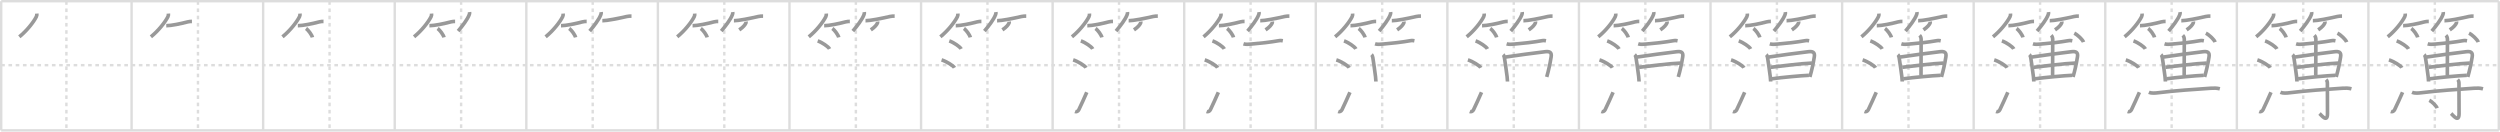 <svg width="2071px" height="109px" viewBox="0 0 2071 109" xmlns="http://www.w3.org/2000/svg" xmlns:xlink="http://www.w3.org/1999/xlink" xml:space="preserve" version="1.1" baseProfile="full">
<line x1="1" y1="1" x2="2070" y2="1" style="stroke:#ddd;stroke-width:2"></line>
<line x1="1" y1="1" x2="1" y2="108" style="stroke:#ddd;stroke-width:2"></line>
<line x1="1" y1="108" x2="2070" y2="108" style="stroke:#ddd;stroke-width:2"></line>
<line x1="2070" y1="1" x2="2070" y2="108" style="stroke:#ddd;stroke-width:2"></line>
<line x1="109" y1="1" x2="109" y2="108" style="stroke:#ddd;stroke-width:2"></line>
<line x1="218" y1="1" x2="218" y2="108" style="stroke:#ddd;stroke-width:2"></line>
<line x1="327" y1="1" x2="327" y2="108" style="stroke:#ddd;stroke-width:2"></line>
<line x1="436" y1="1" x2="436" y2="108" style="stroke:#ddd;stroke-width:2"></line>
<line x1="545" y1="1" x2="545" y2="108" style="stroke:#ddd;stroke-width:2"></line>
<line x1="654" y1="1" x2="654" y2="108" style="stroke:#ddd;stroke-width:2"></line>
<line x1="763" y1="1" x2="763" y2="108" style="stroke:#ddd;stroke-width:2"></line>
<line x1="872" y1="1" x2="872" y2="108" style="stroke:#ddd;stroke-width:2"></line>
<line x1="981" y1="1" x2="981" y2="108" style="stroke:#ddd;stroke-width:2"></line>
<line x1="1090" y1="1" x2="1090" y2="108" style="stroke:#ddd;stroke-width:2"></line>
<line x1="1199" y1="1" x2="1199" y2="108" style="stroke:#ddd;stroke-width:2"></line>
<line x1="1308" y1="1" x2="1308" y2="108" style="stroke:#ddd;stroke-width:2"></line>
<line x1="1417" y1="1" x2="1417" y2="108" style="stroke:#ddd;stroke-width:2"></line>
<line x1="1526" y1="1" x2="1526" y2="108" style="stroke:#ddd;stroke-width:2"></line>
<line x1="1635" y1="1" x2="1635" y2="108" style="stroke:#ddd;stroke-width:2"></line>
<line x1="1744" y1="1" x2="1744" y2="108" style="stroke:#ddd;stroke-width:2"></line>
<line x1="1853" y1="1" x2="1853" y2="108" style="stroke:#ddd;stroke-width:2"></line>
<line x1="1962" y1="1" x2="1962" y2="108" style="stroke:#ddd;stroke-width:2"></line>
<line x1="1" y1="54" x2="2070" y2="54" style="stroke:#ddd;stroke-width:2;stroke-dasharray:3 3"></line>
<line x1="55" y1="1" x2="55" y2="108" style="stroke:#ddd;stroke-width:2;stroke-dasharray:3 3"></line>
<line x1="164" y1="1" x2="164" y2="108" style="stroke:#ddd;stroke-width:2;stroke-dasharray:3 3"></line>
<line x1="273" y1="1" x2="273" y2="108" style="stroke:#ddd;stroke-width:2;stroke-dasharray:3 3"></line>
<line x1="382" y1="1" x2="382" y2="108" style="stroke:#ddd;stroke-width:2;stroke-dasharray:3 3"></line>
<line x1="491" y1="1" x2="491" y2="108" style="stroke:#ddd;stroke-width:2;stroke-dasharray:3 3"></line>
<line x1="600" y1="1" x2="600" y2="108" style="stroke:#ddd;stroke-width:2;stroke-dasharray:3 3"></line>
<line x1="709" y1="1" x2="709" y2="108" style="stroke:#ddd;stroke-width:2;stroke-dasharray:3 3"></line>
<line x1="818" y1="1" x2="818" y2="108" style="stroke:#ddd;stroke-width:2;stroke-dasharray:3 3"></line>
<line x1="927" y1="1" x2="927" y2="108" style="stroke:#ddd;stroke-width:2;stroke-dasharray:3 3"></line>
<line x1="1036" y1="1" x2="1036" y2="108" style="stroke:#ddd;stroke-width:2;stroke-dasharray:3 3"></line>
<line x1="1145" y1="1" x2="1145" y2="108" style="stroke:#ddd;stroke-width:2;stroke-dasharray:3 3"></line>
<line x1="1254" y1="1" x2="1254" y2="108" style="stroke:#ddd;stroke-width:2;stroke-dasharray:3 3"></line>
<line x1="1363" y1="1" x2="1363" y2="108" style="stroke:#ddd;stroke-width:2;stroke-dasharray:3 3"></line>
<line x1="1472" y1="1" x2="1472" y2="108" style="stroke:#ddd;stroke-width:2;stroke-dasharray:3 3"></line>
<line x1="1581" y1="1" x2="1581" y2="108" style="stroke:#ddd;stroke-width:2;stroke-dasharray:3 3"></line>
<line x1="1690" y1="1" x2="1690" y2="108" style="stroke:#ddd;stroke-width:2;stroke-dasharray:3 3"></line>
<line x1="1799" y1="1" x2="1799" y2="108" style="stroke:#ddd;stroke-width:2;stroke-dasharray:3 3"></line>
<line x1="1908" y1="1" x2="1908" y2="108" style="stroke:#ddd;stroke-width:2;stroke-dasharray:3 3"></line>
<line x1="2017" y1="1" x2="2017" y2="108" style="stroke:#ddd;stroke-width:2;stroke-dasharray:3 3"></line>
<path d="M30.5,11.25c0.07,1,0.04,1.68-0.41,2.6C27.86,18.32,22.21,25.49,16.0,30.5" style="fill:none;stroke:#999;stroke-width:3"></path>

<path d="M139.5,11.25c0.07,1,0.04,1.68-0.41,2.6C136.86,18.32,131.21,25.49,125.0,30.5" style="fill:none;stroke:#999;stroke-width:3"></path>
<path d="M137.73,21.29c4.27-0.04,12.02-1.66,17.79-3.17c1.37-0.36,2.61-0.37,3.48-0.37" style="fill:none;stroke:#999;stroke-width:3"></path>

<path d="M248.5,11.25c0.07,1,0.04,1.68-0.41,2.6C245.86,18.32,240.21,25.49,234.0,30.5" style="fill:none;stroke:#999;stroke-width:3"></path>
<path d="M246.73,21.29c4.27-0.04,12.02-1.66,17.79-3.17c1.37-0.36,2.61-0.37,3.48-0.37" style="fill:none;stroke:#999;stroke-width:3"></path>
<path d="M253.52,23.58c1.87,1.3,4.83,5.36,5.29,7.38" style="fill:none;stroke:#999;stroke-width:3"></path>

<path d="M357.5,11.25c0.07,1,0.04,1.68-0.41,2.6C354.86,18.32,349.21,25.49,343.0,30.5" style="fill:none;stroke:#999;stroke-width:3"></path>
<path d="M355.73,21.29c4.27-0.04,12.02-1.66,17.79-3.17c1.37-0.36,2.61-0.37,3.48-0.37" style="fill:none;stroke:#999;stroke-width:3"></path>
<path d="M362.52,23.58c1.87,1.3,4.83,5.36,5.29,7.38" style="fill:none;stroke:#999;stroke-width:3"></path>
<path d="M389.0,10c0.11,0.81,0,1.58-0.34,2.31c-1.43,3.77-5.53,9.14-9.17,13.44" style="fill:none;stroke:#999;stroke-width:3"></path>

<path d="M466.5,11.25c0.07,1,0.04,1.68-0.41,2.6C463.86,18.32,458.21,25.49,452.0,30.5" style="fill:none;stroke:#999;stroke-width:3"></path>
<path d="M464.73,21.29c4.27-0.04,12.02-1.66,17.79-3.17c1.37-0.36,2.61-0.37,3.48-0.37" style="fill:none;stroke:#999;stroke-width:3"></path>
<path d="M471.52,23.58c1.87,1.3,4.83,5.36,5.29,7.38" style="fill:none;stroke:#999;stroke-width:3"></path>
<path d="M498.0,10c0.11,0.81,0,1.58-0.34,2.31c-1.43,3.77-5.53,9.14-9.17,13.44" style="fill:none;stroke:#999;stroke-width:3"></path>
<path d="M498.98,17.16c3.86,0,13.39-1.91,20.28-3.5c1.53-0.35,2.89-0.32,3.87-0.32" style="fill:none;stroke:#999;stroke-width:3"></path>

<path d="M575.5,11.25c0.07,1,0.04,1.68-0.41,2.6C572.86,18.32,567.21,25.49,561.0,30.5" style="fill:none;stroke:#999;stroke-width:3"></path>
<path d="M573.73,21.29c4.27-0.04,12.02-1.66,17.79-3.17c1.37-0.36,2.61-0.37,3.48-0.37" style="fill:none;stroke:#999;stroke-width:3"></path>
<path d="M580.52,23.58c1.87,1.3,4.83,5.36,5.29,7.38" style="fill:none;stroke:#999;stroke-width:3"></path>
<path d="M607.0,10c0.11,0.81,0,1.58-0.34,2.31c-1.43,3.77-5.53,9.14-9.17,13.44" style="fill:none;stroke:#999;stroke-width:3"></path>
<path d="M607.98,17.16c3.86,0,13.39-1.91,20.28-3.5c1.53-0.35,2.89-0.32,3.87-0.32" style="fill:none;stroke:#999;stroke-width:3"></path>
<path d="M618.0,17.88c0.04,0.28,0.09,0.72-0.08,1.12c-0.62,1.42-1.99,3.35-5.54,5.75" style="fill:none;stroke:#999;stroke-width:3"></path>

<path d="M684.5,11.25c0.07,1,0.04,1.68-0.41,2.6C681.86,18.32,676.21,25.49,670.0,30.5" style="fill:none;stroke:#999;stroke-width:3"></path>
<path d="M682.73,21.29c4.27-0.04,12.02-1.66,17.79-3.17c1.37-0.36,2.61-0.37,3.48-0.37" style="fill:none;stroke:#999;stroke-width:3"></path>
<path d="M689.52,23.58c1.87,1.3,4.83,5.36,5.29,7.38" style="fill:none;stroke:#999;stroke-width:3"></path>
<path d="M716.0,10c0.11,0.81,0,1.58-0.34,2.31c-1.43,3.77-5.53,9.14-9.17,13.44" style="fill:none;stroke:#999;stroke-width:3"></path>
<path d="M716.98,17.16c3.86,0,13.39-1.91,20.28-3.5c1.53-0.35,2.89-0.32,3.87-0.32" style="fill:none;stroke:#999;stroke-width:3"></path>
<path d="M727.0,17.88c0.04,0.28,0.09,0.72-0.08,1.12c-0.62,1.42-1.99,3.35-5.54,5.75" style="fill:none;stroke:#999;stroke-width:3"></path>
<path d="M677.38,33.88c3.46,1.18,8.94,4.83,9.81,6.66" style="fill:none;stroke:#999;stroke-width:3"></path>

<path d="M793.5,11.25c0.07,1,0.04,1.68-0.41,2.6C790.86,18.32,785.21,25.49,779.0,30.5" style="fill:none;stroke:#999;stroke-width:3"></path>
<path d="M791.73,21.29c4.27-0.04,12.02-1.66,17.79-3.17c1.37-0.36,2.61-0.37,3.48-0.37" style="fill:none;stroke:#999;stroke-width:3"></path>
<path d="M798.52,23.58c1.87,1.3,4.83,5.36,5.29,7.38" style="fill:none;stroke:#999;stroke-width:3"></path>
<path d="M825.0,10c0.11,0.81,0,1.58-0.34,2.31c-1.43,3.77-5.53,9.14-9.17,13.44" style="fill:none;stroke:#999;stroke-width:3"></path>
<path d="M825.98,17.16c3.86,0,13.39-1.91,20.28-3.5c1.53-0.35,2.89-0.32,3.87-0.32" style="fill:none;stroke:#999;stroke-width:3"></path>
<path d="M836.0,17.88c0.04,0.28,0.09,0.72-0.08,1.12c-0.62,1.42-1.99,3.35-5.54,5.75" style="fill:none;stroke:#999;stroke-width:3"></path>
<path d="M786.38,33.88c3.46,1.18,8.94,4.83,9.81,6.66" style="fill:none;stroke:#999;stroke-width:3"></path>
<path d="M780.0,49.62c3.77,1.15,9.73,4.72,10.67,6.5" style="fill:none;stroke:#999;stroke-width:3"></path>

<path d="M902.5,11.25c0.07,1,0.04,1.68-0.41,2.6C899.86,18.32,894.21,25.49,888.0,30.5" style="fill:none;stroke:#999;stroke-width:3"></path>
<path d="M900.73,21.29c4.27-0.04,12.02-1.66,17.79-3.17c1.37-0.36,2.61-0.37,3.48-0.37" style="fill:none;stroke:#999;stroke-width:3"></path>
<path d="M907.52,23.58c1.87,1.3,4.83,5.36,5.29,7.38" style="fill:none;stroke:#999;stroke-width:3"></path>
<path d="M934.0,10c0.11,0.81,0,1.58-0.34,2.31c-1.43,3.77-5.53,9.14-9.17,13.44" style="fill:none;stroke:#999;stroke-width:3"></path>
<path d="M934.98,17.16c3.86,0,13.39-1.91,20.28-3.5c1.53-0.35,2.89-0.32,3.87-0.32" style="fill:none;stroke:#999;stroke-width:3"></path>
<path d="M945.0,17.88c0.04,0.28,0.09,0.72-0.08,1.12c-0.62,1.42-1.99,3.35-5.54,5.75" style="fill:none;stroke:#999;stroke-width:3"></path>
<path d="M895.38,33.88c3.46,1.18,8.94,4.83,9.81,6.66" style="fill:none;stroke:#999;stroke-width:3"></path>
<path d="M889.0,49.62c3.77,1.15,9.73,4.72,10.67,6.5" style="fill:none;stroke:#999;stroke-width:3"></path>
<path d="M890.56,92.4c1.15,0.45,2.55-0.26,3.09-1.41c2.88-6.06,3.98-8.5,6.63-14.53" style="fill:none;stroke:#999;stroke-width:3"></path>

<path d="M1011.5,11.25c0.07,1,0.04,1.68-0.41,2.6C1008.86,18.32,1003.21,25.49,997.0,30.5" style="fill:none;stroke:#999;stroke-width:3"></path>
<path d="M1009.73,21.29c4.27-0.04,12.02-1.66,17.79-3.17c1.37-0.36,2.61-0.37,3.48-0.37" style="fill:none;stroke:#999;stroke-width:3"></path>
<path d="M1016.52,23.58c1.87,1.3,4.83,5.36,5.29,7.38" style="fill:none;stroke:#999;stroke-width:3"></path>
<path d="M1043.0,10c0.11,0.81,0,1.58-0.34,2.31c-1.43,3.77-5.53,9.14-9.17,13.44" style="fill:none;stroke:#999;stroke-width:3"></path>
<path d="M1043.98,17.16c3.86,0,13.39-1.91,20.28-3.5c1.53-0.35,2.89-0.32,3.87-0.32" style="fill:none;stroke:#999;stroke-width:3"></path>
<path d="M1054.0,17.88c0.04,0.28,0.09,0.72-0.08,1.12c-0.62,1.42-1.99,3.35-5.54,5.75" style="fill:none;stroke:#999;stroke-width:3"></path>
<path d="M1004.38,33.88c3.46,1.18,8.94,4.83,9.81,6.66" style="fill:none;stroke:#999;stroke-width:3"></path>
<path d="M998.0,49.62c3.77,1.15,9.73,4.72,10.67,6.5" style="fill:none;stroke:#999;stroke-width:3"></path>
<path d="M999.56,92.4c1.15,0.45,2.55-0.26,3.09-1.41c2.88-6.06,3.98-8.5,6.63-14.53" style="fill:none;stroke:#999;stroke-width:3"></path>
<path d="M1030.1,36.32c1.98,0.61,4.37,0.34,6.4,0.18c6.85-0.52,16.5-1.63,22.67-2.76c1.65-0.3,2.69-0.1,3.53,0.05" style="fill:none;stroke:#999;stroke-width:3"></path>

<path d="M1120.5,11.25c0.07,1,0.04,1.68-0.41,2.6C1117.86,18.32,1112.21,25.49,1106.0,30.5" style="fill:none;stroke:#999;stroke-width:3"></path>
<path d="M1118.73,21.29c4.27-0.04,12.02-1.66,17.79-3.17c1.37-0.36,2.61-0.37,3.48-0.37" style="fill:none;stroke:#999;stroke-width:3"></path>
<path d="M1125.52,23.58c1.87,1.3,4.83,5.36,5.29,7.38" style="fill:none;stroke:#999;stroke-width:3"></path>
<path d="M1152.0,10c0.11,0.81,0,1.58-0.34,2.31c-1.43,3.77-5.53,9.14-9.17,13.44" style="fill:none;stroke:#999;stroke-width:3"></path>
<path d="M1152.98,17.16c3.86,0,13.39-1.91,20.28-3.5c1.53-0.35,2.89-0.32,3.87-0.32" style="fill:none;stroke:#999;stroke-width:3"></path>
<path d="M1163.0,17.88c0.04,0.28,0.09,0.72-0.08,1.12c-0.62,1.42-1.99,3.35-5.54,5.75" style="fill:none;stroke:#999;stroke-width:3"></path>
<path d="M1113.38,33.88c3.46,1.18,8.94,4.83,9.81,6.66" style="fill:none;stroke:#999;stroke-width:3"></path>
<path d="M1107.0,49.62c3.77,1.15,9.73,4.72,10.67,6.5" style="fill:none;stroke:#999;stroke-width:3"></path>
<path d="M1108.56,92.4c1.15,0.45,2.55-0.26,3.09-1.41c2.88-6.06,3.98-8.5,6.63-14.53" style="fill:none;stroke:#999;stroke-width:3"></path>
<path d="M1139.1,36.32c1.98,0.61,4.37,0.34,6.4,0.18c6.85-0.52,16.5-1.63,22.67-2.76c1.65-0.3,2.69-0.1,3.53,0.05" style="fill:none;stroke:#999;stroke-width:3"></path>
<path d="M1136.2,45.23c0.53,0.48,0.97,1.99,1.05,2.49c0.38,2.18,1.57,10.36,2.23,15.76c0.2,1.64,0.33,3.08,0.33,4.08" style="fill:none;stroke:#999;stroke-width:3"></path>

<path d="M1229.5,11.25c0.07,1,0.04,1.68-0.41,2.6C1226.86,18.32,1221.21,25.49,1215.0,30.5" style="fill:none;stroke:#999;stroke-width:3"></path>
<path d="M1227.73,21.29c4.27-0.04,12.02-1.66,17.79-3.17c1.37-0.36,2.61-0.37,3.48-0.37" style="fill:none;stroke:#999;stroke-width:3"></path>
<path d="M1234.52,23.58c1.87,1.3,4.83,5.36,5.29,7.38" style="fill:none;stroke:#999;stroke-width:3"></path>
<path d="M1261.0,10c0.11,0.81,0,1.58-0.34,2.31c-1.43,3.77-5.53,9.14-9.17,13.44" style="fill:none;stroke:#999;stroke-width:3"></path>
<path d="M1261.98,17.16c3.86,0,13.39-1.91,20.28-3.5c1.53-0.35,2.89-0.32,3.87-0.32" style="fill:none;stroke:#999;stroke-width:3"></path>
<path d="M1272.0,17.88c0.04,0.28,0.09,0.72-0.08,1.12c-0.62,1.42-1.99,3.35-5.54,5.75" style="fill:none;stroke:#999;stroke-width:3"></path>
<path d="M1222.38,33.88c3.46,1.18,8.94,4.83,9.81,6.66" style="fill:none;stroke:#999;stroke-width:3"></path>
<path d="M1216.0,49.62c3.77,1.15,9.73,4.72,10.67,6.5" style="fill:none;stroke:#999;stroke-width:3"></path>
<path d="M1217.56,92.4c1.15,0.45,2.55-0.26,3.09-1.41c2.88-6.06,3.98-8.5,6.63-14.53" style="fill:none;stroke:#999;stroke-width:3"></path>
<path d="M1248.1,36.32c1.98,0.61,4.37,0.34,6.4,0.18c6.85-0.52,16.5-1.63,22.67-2.76c1.65-0.3,2.69-0.1,3.53,0.05" style="fill:none;stroke:#999;stroke-width:3"></path>
<path d="M1245.2,45.23c0.53,0.48,0.97,1.99,1.05,2.49c0.38,2.18,1.57,10.36,2.23,15.76c0.2,1.64,0.33,3.08,0.33,4.08" style="fill:none;stroke:#999;stroke-width:3"></path>
<path d="M1247.06,47.27c6.63-1.08,26.23-3.66,32.95-4.43c3.59-0.41,5.62,0.35,4.95,4.3c-0.39,2.29-0.98,6.32-2.53,12.39c-0.33,1.3-0.71,2.7-1.13,4.2" style="fill:none;stroke:#999;stroke-width:3"></path>

<path d="M1338.5,11.25c0.07,1,0.04,1.68-0.41,2.6C1335.86,18.32,1330.21,25.49,1324.0,30.5" style="fill:none;stroke:#999;stroke-width:3"></path>
<path d="M1336.73,21.29c4.27-0.04,12.02-1.66,17.79-3.17c1.37-0.36,2.61-0.37,3.48-0.37" style="fill:none;stroke:#999;stroke-width:3"></path>
<path d="M1343.52,23.58c1.87,1.3,4.83,5.36,5.29,7.38" style="fill:none;stroke:#999;stroke-width:3"></path>
<path d="M1370.0,10c0.11,0.81,0,1.58-0.34,2.31c-1.43,3.77-5.53,9.14-9.17,13.44" style="fill:none;stroke:#999;stroke-width:3"></path>
<path d="M1370.98,17.16c3.86,0,13.39-1.91,20.28-3.5c1.53-0.35,2.89-0.32,3.87-0.32" style="fill:none;stroke:#999;stroke-width:3"></path>
<path d="M1381.0,17.88c0.04,0.28,0.09,0.72-0.08,1.12c-0.62,1.42-1.99,3.35-5.54,5.75" style="fill:none;stroke:#999;stroke-width:3"></path>
<path d="M1331.38,33.88c3.46,1.18,8.94,4.83,9.81,6.66" style="fill:none;stroke:#999;stroke-width:3"></path>
<path d="M1325.0,49.62c3.77,1.15,9.73,4.72,10.67,6.5" style="fill:none;stroke:#999;stroke-width:3"></path>
<path d="M1326.56,92.4c1.15,0.45,2.55-0.26,3.09-1.41c2.88-6.06,3.98-8.5,6.63-14.53" style="fill:none;stroke:#999;stroke-width:3"></path>
<path d="M1357.1,36.32c1.98,0.61,4.37,0.34,6.4,0.18c6.85-0.52,16.5-1.63,22.67-2.76c1.65-0.3,2.69-0.1,3.53,0.05" style="fill:none;stroke:#999;stroke-width:3"></path>
<path d="M1354.2,45.23c0.53,0.48,0.97,1.99,1.05,2.49c0.38,2.18,1.57,10.36,2.23,15.76c0.2,1.64,0.33,3.08,0.33,4.08" style="fill:none;stroke:#999;stroke-width:3"></path>
<path d="M1356.06,47.27c6.63-1.08,26.23-3.66,32.95-4.43c3.59-0.41,5.62,0.35,4.95,4.3c-0.39,2.29-0.98,6.32-2.53,12.39c-0.33,1.3-0.71,2.7-1.13,4.2" style="fill:none;stroke:#999;stroke-width:3"></path>
<path d="M1357.81,55.73c9.07-0.98,24.57-3.11,34.21-3.47" style="fill:none;stroke:#999;stroke-width:3"></path>

<path d="M1447.5,11.25c0.07,1,0.04,1.68-0.41,2.6C1444.86,18.32,1439.21,25.49,1433.0,30.5" style="fill:none;stroke:#999;stroke-width:3"></path>
<path d="M1445.73,21.29c4.27-0.04,12.02-1.66,17.79-3.17c1.37-0.36,2.61-0.37,3.48-0.37" style="fill:none;stroke:#999;stroke-width:3"></path>
<path d="M1452.52,23.58c1.87,1.3,4.83,5.36,5.29,7.38" style="fill:none;stroke:#999;stroke-width:3"></path>
<path d="M1479.0,10c0.11,0.81,0,1.58-0.34,2.31c-1.43,3.77-5.53,9.14-9.17,13.44" style="fill:none;stroke:#999;stroke-width:3"></path>
<path d="M1479.98,17.16c3.86,0,13.39-1.91,20.28-3.5c1.53-0.35,2.89-0.32,3.87-0.32" style="fill:none;stroke:#999;stroke-width:3"></path>
<path d="M1490.0,17.88c0.04,0.28,0.09,0.72-0.08,1.12c-0.62,1.42-1.99,3.35-5.54,5.75" style="fill:none;stroke:#999;stroke-width:3"></path>
<path d="M1440.38,33.88c3.46,1.18,8.94,4.83,9.81,6.66" style="fill:none;stroke:#999;stroke-width:3"></path>
<path d="M1434.0,49.62c3.77,1.15,9.73,4.72,10.67,6.5" style="fill:none;stroke:#999;stroke-width:3"></path>
<path d="M1435.56,92.4c1.15,0.45,2.55-0.26,3.09-1.41c2.88-6.06,3.98-8.5,6.63-14.53" style="fill:none;stroke:#999;stroke-width:3"></path>
<path d="M1466.1,36.32c1.98,0.61,4.37,0.34,6.4,0.18c6.85-0.52,16.5-1.63,22.67-2.76c1.65-0.3,2.69-0.1,3.53,0.05" style="fill:none;stroke:#999;stroke-width:3"></path>
<path d="M1463.2,45.23c0.53,0.48,0.97,1.99,1.05,2.49c0.38,2.18,1.57,10.36,2.23,15.76c0.2,1.64,0.33,3.08,0.33,4.08" style="fill:none;stroke:#999;stroke-width:3"></path>
<path d="M1465.06,47.27c6.63-1.08,26.23-3.66,32.95-4.43c3.59-0.41,5.62,0.35,4.95,4.3c-0.39,2.29-0.98,6.32-2.53,12.39c-0.33,1.3-0.71,2.7-1.13,4.2" style="fill:none;stroke:#999;stroke-width:3"></path>
<path d="M1466.81,55.73c9.07-0.98,24.57-3.11,34.21-3.47" style="fill:none;stroke:#999;stroke-width:3"></path>
<path d="M1467.72,65.26c8.53-1.14,24.29-2.62,30.78-2.86" style="fill:none;stroke:#999;stroke-width:3"></path>

<path d="M1556.5,11.25c0.07,1,0.04,1.68-0.41,2.6C1553.86,18.32,1548.21,25.49,1542.0,30.5" style="fill:none;stroke:#999;stroke-width:3"></path>
<path d="M1554.73,21.29c4.27-0.04,12.02-1.66,17.79-3.17c1.37-0.36,2.61-0.37,3.48-0.37" style="fill:none;stroke:#999;stroke-width:3"></path>
<path d="M1561.52,23.58c1.87,1.3,4.83,5.36,5.29,7.38" style="fill:none;stroke:#999;stroke-width:3"></path>
<path d="M1588.0,10c0.11,0.81,0,1.58-0.34,2.31c-1.43,3.77-5.53,9.14-9.17,13.44" style="fill:none;stroke:#999;stroke-width:3"></path>
<path d="M1588.98,17.16c3.86,0,13.39-1.91,20.28-3.5c1.53-0.35,2.89-0.32,3.87-0.32" style="fill:none;stroke:#999;stroke-width:3"></path>
<path d="M1599.0,17.88c0.04,0.28,0.09,0.72-0.08,1.12c-0.62,1.42-1.99,3.35-5.54,5.75" style="fill:none;stroke:#999;stroke-width:3"></path>
<path d="M1549.38,33.88c3.46,1.18,8.94,4.83,9.81,6.66" style="fill:none;stroke:#999;stroke-width:3"></path>
<path d="M1543.0,49.62c3.77,1.15,9.73,4.72,10.67,6.5" style="fill:none;stroke:#999;stroke-width:3"></path>
<path d="M1544.56,92.4c1.15,0.45,2.55-0.26,3.09-1.41c2.88-6.06,3.98-8.5,6.63-14.53" style="fill:none;stroke:#999;stroke-width:3"></path>
<path d="M1575.1,36.32c1.98,0.61,4.37,0.34,6.4,0.18c6.85-0.52,16.5-1.63,22.67-2.76c1.65-0.3,2.69-0.1,3.53,0.05" style="fill:none;stroke:#999;stroke-width:3"></path>
<path d="M1572.2,45.23c0.53,0.48,0.97,1.99,1.05,2.49c0.38,2.18,1.57,10.36,2.23,15.76c0.2,1.64,0.33,3.08,0.33,4.08" style="fill:none;stroke:#999;stroke-width:3"></path>
<path d="M1574.06,47.27c6.63-1.08,26.23-3.66,32.95-4.43c3.59-0.41,5.62,0.35,4.95,4.3c-0.39,2.29-0.98,6.32-2.53,12.39c-0.33,1.3-0.71,2.7-1.13,4.2" style="fill:none;stroke:#999;stroke-width:3"></path>
<path d="M1575.81,55.73c9.07-0.98,24.57-3.11,34.21-3.47" style="fill:none;stroke:#999;stroke-width:3"></path>
<path d="M1576.72,65.26c8.53-1.14,24.29-2.62,30.78-2.86" style="fill:none;stroke:#999;stroke-width:3"></path>
<path d="M1590.21,29.25c0.96,0.95,1.26,2.37,1.26,3.51c0,0.79-0.1,24.86-0.1,29.74" style="fill:none;stroke:#999;stroke-width:3"></path>

<path d="M1665.5,11.25c0.07,1,0.04,1.68-0.41,2.6C1662.86,18.32,1657.21,25.49,1651.0,30.5" style="fill:none;stroke:#999;stroke-width:3"></path>
<path d="M1663.73,21.29c4.27-0.04,12.02-1.66,17.79-3.17c1.37-0.36,2.61-0.37,3.48-0.37" style="fill:none;stroke:#999;stroke-width:3"></path>
<path d="M1670.52,23.58c1.87,1.3,4.83,5.36,5.29,7.38" style="fill:none;stroke:#999;stroke-width:3"></path>
<path d="M1697.0,10c0.11,0.81,0,1.58-0.34,2.31c-1.43,3.77-5.53,9.14-9.17,13.44" style="fill:none;stroke:#999;stroke-width:3"></path>
<path d="M1697.98,17.16c3.86,0,13.39-1.91,20.28-3.5c1.53-0.35,2.89-0.32,3.87-0.32" style="fill:none;stroke:#999;stroke-width:3"></path>
<path d="M1708.0,17.88c0.04,0.28,0.09,0.72-0.08,1.12c-0.62,1.42-1.99,3.35-5.54,5.75" style="fill:none;stroke:#999;stroke-width:3"></path>
<path d="M1658.38,33.88c3.46,1.18,8.94,4.83,9.81,6.66" style="fill:none;stroke:#999;stroke-width:3"></path>
<path d="M1652.0,49.62c3.77,1.15,9.73,4.72,10.67,6.5" style="fill:none;stroke:#999;stroke-width:3"></path>
<path d="M1653.56,92.4c1.15,0.45,2.55-0.26,3.09-1.41c2.88-6.06,3.98-8.5,6.63-14.53" style="fill:none;stroke:#999;stroke-width:3"></path>
<path d="M1684.1,36.32c1.98,0.61,4.37,0.34,6.4,0.18c6.85-0.52,16.5-1.63,22.67-2.76c1.65-0.3,2.69-0.1,3.53,0.05" style="fill:none;stroke:#999;stroke-width:3"></path>
<path d="M1681.2,45.23c0.53,0.48,0.97,1.99,1.05,2.49c0.38,2.18,1.57,10.36,2.23,15.76c0.2,1.64,0.33,3.08,0.33,4.08" style="fill:none;stroke:#999;stroke-width:3"></path>
<path d="M1683.06,47.27c6.63-1.08,26.23-3.66,32.95-4.43c3.59-0.41,5.62,0.35,4.95,4.3c-0.39,2.29-0.98,6.32-2.53,12.39c-0.33,1.3-0.71,2.7-1.13,4.2" style="fill:none;stroke:#999;stroke-width:3"></path>
<path d="M1684.81,55.73c9.07-0.98,24.57-3.11,34.21-3.47" style="fill:none;stroke:#999;stroke-width:3"></path>
<path d="M1685.72,65.26c8.53-1.14,24.29-2.62,30.78-2.86" style="fill:none;stroke:#999;stroke-width:3"></path>
<path d="M1699.21,29.25c0.96,0.95,1.26,2.37,1.26,3.51c0,0.79-0.1,24.86-0.1,29.74" style="fill:none;stroke:#999;stroke-width:3"></path>
<path d="M1718.34,27.5c2.69,1.3,6.96,5.36,7.63,7.39" style="fill:none;stroke:#999;stroke-width:3"></path>

<path d="M1774.5,11.25c0.07,1,0.04,1.68-0.41,2.6C1771.86,18.32,1766.21,25.49,1760.0,30.5" style="fill:none;stroke:#999;stroke-width:3"></path>
<path d="M1772.73,21.29c4.27-0.04,12.02-1.66,17.79-3.17c1.37-0.36,2.61-0.37,3.48-0.37" style="fill:none;stroke:#999;stroke-width:3"></path>
<path d="M1779.52,23.58c1.87,1.3,4.83,5.36,5.29,7.38" style="fill:none;stroke:#999;stroke-width:3"></path>
<path d="M1806.0,10c0.11,0.81,0,1.58-0.34,2.31c-1.43,3.77-5.53,9.14-9.17,13.44" style="fill:none;stroke:#999;stroke-width:3"></path>
<path d="M1806.98,17.16c3.86,0,13.39-1.91,20.28-3.5c1.53-0.35,2.89-0.32,3.87-0.32" style="fill:none;stroke:#999;stroke-width:3"></path>
<path d="M1817.0,17.88c0.04,0.28,0.09,0.72-0.08,1.12c-0.62,1.42-1.99,3.35-5.54,5.75" style="fill:none;stroke:#999;stroke-width:3"></path>
<path d="M1767.38,33.88c3.46,1.18,8.94,4.83,9.81,6.66" style="fill:none;stroke:#999;stroke-width:3"></path>
<path d="M1761.0,49.62c3.77,1.15,9.73,4.72,10.67,6.5" style="fill:none;stroke:#999;stroke-width:3"></path>
<path d="M1762.56,92.4c1.15,0.45,2.55-0.26,3.09-1.41c2.88-6.06,3.98-8.5,6.63-14.53" style="fill:none;stroke:#999;stroke-width:3"></path>
<path d="M1793.1,36.32c1.98,0.61,4.37,0.34,6.4,0.18c6.85-0.52,16.5-1.63,22.67-2.76c1.65-0.3,2.69-0.1,3.53,0.05" style="fill:none;stroke:#999;stroke-width:3"></path>
<path d="M1790.2,45.23c0.53,0.48,0.97,1.99,1.05,2.49c0.38,2.18,1.57,10.36,2.23,15.76c0.2,1.64,0.33,3.08,0.33,4.08" style="fill:none;stroke:#999;stroke-width:3"></path>
<path d="M1792.06,47.27c6.63-1.08,26.23-3.66,32.95-4.43c3.59-0.41,5.62,0.35,4.95,4.3c-0.39,2.29-0.98,6.32-2.53,12.39c-0.33,1.3-0.71,2.7-1.13,4.2" style="fill:none;stroke:#999;stroke-width:3"></path>
<path d="M1793.81,55.73c9.07-0.98,24.57-3.11,34.21-3.47" style="fill:none;stroke:#999;stroke-width:3"></path>
<path d="M1794.72,65.26c8.53-1.14,24.29-2.62,30.78-2.86" style="fill:none;stroke:#999;stroke-width:3"></path>
<path d="M1808.21,29.25c0.96,0.95,1.26,2.37,1.26,3.51c0,0.79-0.1,24.86-0.1,29.74" style="fill:none;stroke:#999;stroke-width:3"></path>
<path d="M1827.34,27.5c2.69,1.3,6.96,5.36,7.63,7.39" style="fill:none;stroke:#999;stroke-width:3"></path>
<path d="M1780.12,76.48c2.16,0.93,5.39,0.63,7.64,0.35c12.62-1.58,31.15-2.96,43.61-3.73c2.73-0.17,4.92-0.2,7.55,0.48" style="fill:none;stroke:#999;stroke-width:3"></path>

<path d="M1883.5,11.25c0.07,1,0.04,1.68-0.41,2.6C1880.86,18.32,1875.21,25.49,1869.0,30.5" style="fill:none;stroke:#999;stroke-width:3"></path>
<path d="M1881.73,21.29c4.27-0.04,12.02-1.66,17.79-3.17c1.37-0.36,2.61-0.37,3.48-0.37" style="fill:none;stroke:#999;stroke-width:3"></path>
<path d="M1888.52,23.58c1.87,1.3,4.83,5.36,5.29,7.38" style="fill:none;stroke:#999;stroke-width:3"></path>
<path d="M1915.0,10c0.11,0.81,0,1.58-0.34,2.31c-1.43,3.77-5.53,9.14-9.17,13.44" style="fill:none;stroke:#999;stroke-width:3"></path>
<path d="M1915.98,17.16c3.86,0,13.39-1.91,20.28-3.5c1.53-0.35,2.89-0.32,3.87-0.32" style="fill:none;stroke:#999;stroke-width:3"></path>
<path d="M1926.0,17.88c0.04,0.28,0.09,0.72-0.08,1.12c-0.62,1.42-1.99,3.35-5.54,5.75" style="fill:none;stroke:#999;stroke-width:3"></path>
<path d="M1876.38,33.88c3.46,1.18,8.94,4.83,9.81,6.66" style="fill:none;stroke:#999;stroke-width:3"></path>
<path d="M1870.0,49.62c3.77,1.15,9.73,4.72,10.67,6.5" style="fill:none;stroke:#999;stroke-width:3"></path>
<path d="M1871.56,92.4c1.15,0.45,2.55-0.26,3.09-1.41c2.88-6.06,3.98-8.5,6.63-14.53" style="fill:none;stroke:#999;stroke-width:3"></path>
<path d="M1902.1,36.32c1.98,0.61,4.37,0.34,6.4,0.18c6.85-0.52,16.5-1.63,22.67-2.76c1.65-0.3,2.69-0.1,3.53,0.05" style="fill:none;stroke:#999;stroke-width:3"></path>
<path d="M1899.2,45.23c0.53,0.48,0.97,1.99,1.05,2.49c0.38,2.18,1.57,10.36,2.23,15.76c0.2,1.64,0.33,3.08,0.33,4.08" style="fill:none;stroke:#999;stroke-width:3"></path>
<path d="M1901.06,47.27c6.63-1.08,26.23-3.66,32.95-4.43c3.59-0.41,5.62,0.35,4.95,4.3c-0.39,2.29-0.98,6.32-2.53,12.39c-0.33,1.3-0.71,2.7-1.13,4.2" style="fill:none;stroke:#999;stroke-width:3"></path>
<path d="M1902.81,55.73c9.07-0.98,24.57-3.11,34.21-3.47" style="fill:none;stroke:#999;stroke-width:3"></path>
<path d="M1903.72,65.26c8.53-1.14,24.29-2.62,30.78-2.86" style="fill:none;stroke:#999;stroke-width:3"></path>
<path d="M1917.21,29.25c0.96,0.95,1.26,2.37,1.26,3.51c0,0.79-0.1,24.86-0.1,29.74" style="fill:none;stroke:#999;stroke-width:3"></path>
<path d="M1936.34,27.5c2.69,1.3,6.96,5.36,7.63,7.39" style="fill:none;stroke:#999;stroke-width:3"></path>
<path d="M1889.12,76.48c2.16,0.93,5.39,0.63,7.64,0.35c12.62-1.58,31.15-2.96,43.61-3.73c2.73-0.17,4.92-0.2,7.55,0.48" style="fill:none;stroke:#999;stroke-width:3"></path>
<path d="M1926.91,65.98c0.93,0.93,1.1,1.77,1.1,3.46c0,11.88,0.08,21.81,0.08,24.69c0,7.99-5.09,1.24-6.58-0.1" style="fill:none;stroke:#999;stroke-width:3"></path>

<path d="M1992.5,11.25c0.07,1,0.04,1.68-0.41,2.6C1989.86,18.32,1984.21,25.49,1978.0,30.5" style="fill:none;stroke:#999;stroke-width:3"></path>
<path d="M1990.73,21.29c4.27-0.04,12.02-1.66,17.79-3.17c1.37-0.36,2.61-0.37,3.48-0.37" style="fill:none;stroke:#999;stroke-width:3"></path>
<path d="M1997.52,23.58c1.87,1.3,4.83,5.36,5.29,7.38" style="fill:none;stroke:#999;stroke-width:3"></path>
<path d="M2024.0,10c0.11,0.81,0,1.58-0.34,2.31c-1.43,3.77-5.53,9.14-9.17,13.44" style="fill:none;stroke:#999;stroke-width:3"></path>
<path d="M2024.98,17.16c3.86,0,13.39-1.91,20.28-3.5c1.53-0.35,2.89-0.32,3.87-0.32" style="fill:none;stroke:#999;stroke-width:3"></path>
<path d="M2035.0,17.88c0.04,0.28,0.09,0.72-0.08,1.12c-0.62,1.42-1.99,3.35-5.54,5.75" style="fill:none;stroke:#999;stroke-width:3"></path>
<path d="M1985.38,33.88c3.46,1.18,8.94,4.83,9.81,6.66" style="fill:none;stroke:#999;stroke-width:3"></path>
<path d="M1979.0,49.62c3.77,1.15,9.73,4.72,10.67,6.5" style="fill:none;stroke:#999;stroke-width:3"></path>
<path d="M1980.56,92.4c1.15,0.45,2.55-0.26,3.09-1.41c2.88-6.06,3.98-8.5,6.63-14.53" style="fill:none;stroke:#999;stroke-width:3"></path>
<path d="M2011.1,36.32c1.98,0.61,4.37,0.34,6.4,0.18c6.85-0.52,16.5-1.63,22.67-2.76c1.65-0.3,2.69-0.1,3.53,0.05" style="fill:none;stroke:#999;stroke-width:3"></path>
<path d="M2008.2,45.23c0.53,0.48,0.97,1.99,1.05,2.49c0.38,2.18,1.57,10.36,2.23,15.76c0.2,1.64,0.33,3.08,0.33,4.08" style="fill:none;stroke:#999;stroke-width:3"></path>
<path d="M2010.06,47.27c6.63-1.08,26.23-3.66,32.95-4.43c3.59-0.41,5.62,0.35,4.95,4.3c-0.39,2.29-0.98,6.32-2.53,12.39c-0.33,1.3-0.71,2.7-1.13,4.2" style="fill:none;stroke:#999;stroke-width:3"></path>
<path d="M2011.81,55.73c9.07-0.98,24.57-3.11,34.21-3.47" style="fill:none;stroke:#999;stroke-width:3"></path>
<path d="M2012.72,65.26c8.53-1.14,24.29-2.62,30.78-2.86" style="fill:none;stroke:#999;stroke-width:3"></path>
<path d="M2026.21,29.25c0.96,0.95,1.26,2.37,1.26,3.51c0,0.79-0.1,24.86-0.1,29.74" style="fill:none;stroke:#999;stroke-width:3"></path>
<path d="M2045.34,27.5c2.69,1.3,6.96,5.36,7.63,7.39" style="fill:none;stroke:#999;stroke-width:3"></path>
<path d="M1998.12,76.48c2.16,0.93,5.39,0.63,7.64,0.35c12.62-1.58,31.15-2.96,43.61-3.73c2.73-0.17,4.92-0.2,7.55,0.48" style="fill:none;stroke:#999;stroke-width:3"></path>
<path d="M2035.91,65.98c0.93,0.93,1.1,1.77,1.1,3.46c0,11.88,0.08,21.81,0.08,24.69c0,7.99-5.09,1.24-6.58-0.1" style="fill:none;stroke:#999;stroke-width:3"></path>
<path d="M2012.46,83.08c2.27,1.15,5.87,4.75,6.44,6.54" style="fill:none;stroke:#999;stroke-width:3"></path>

</svg>